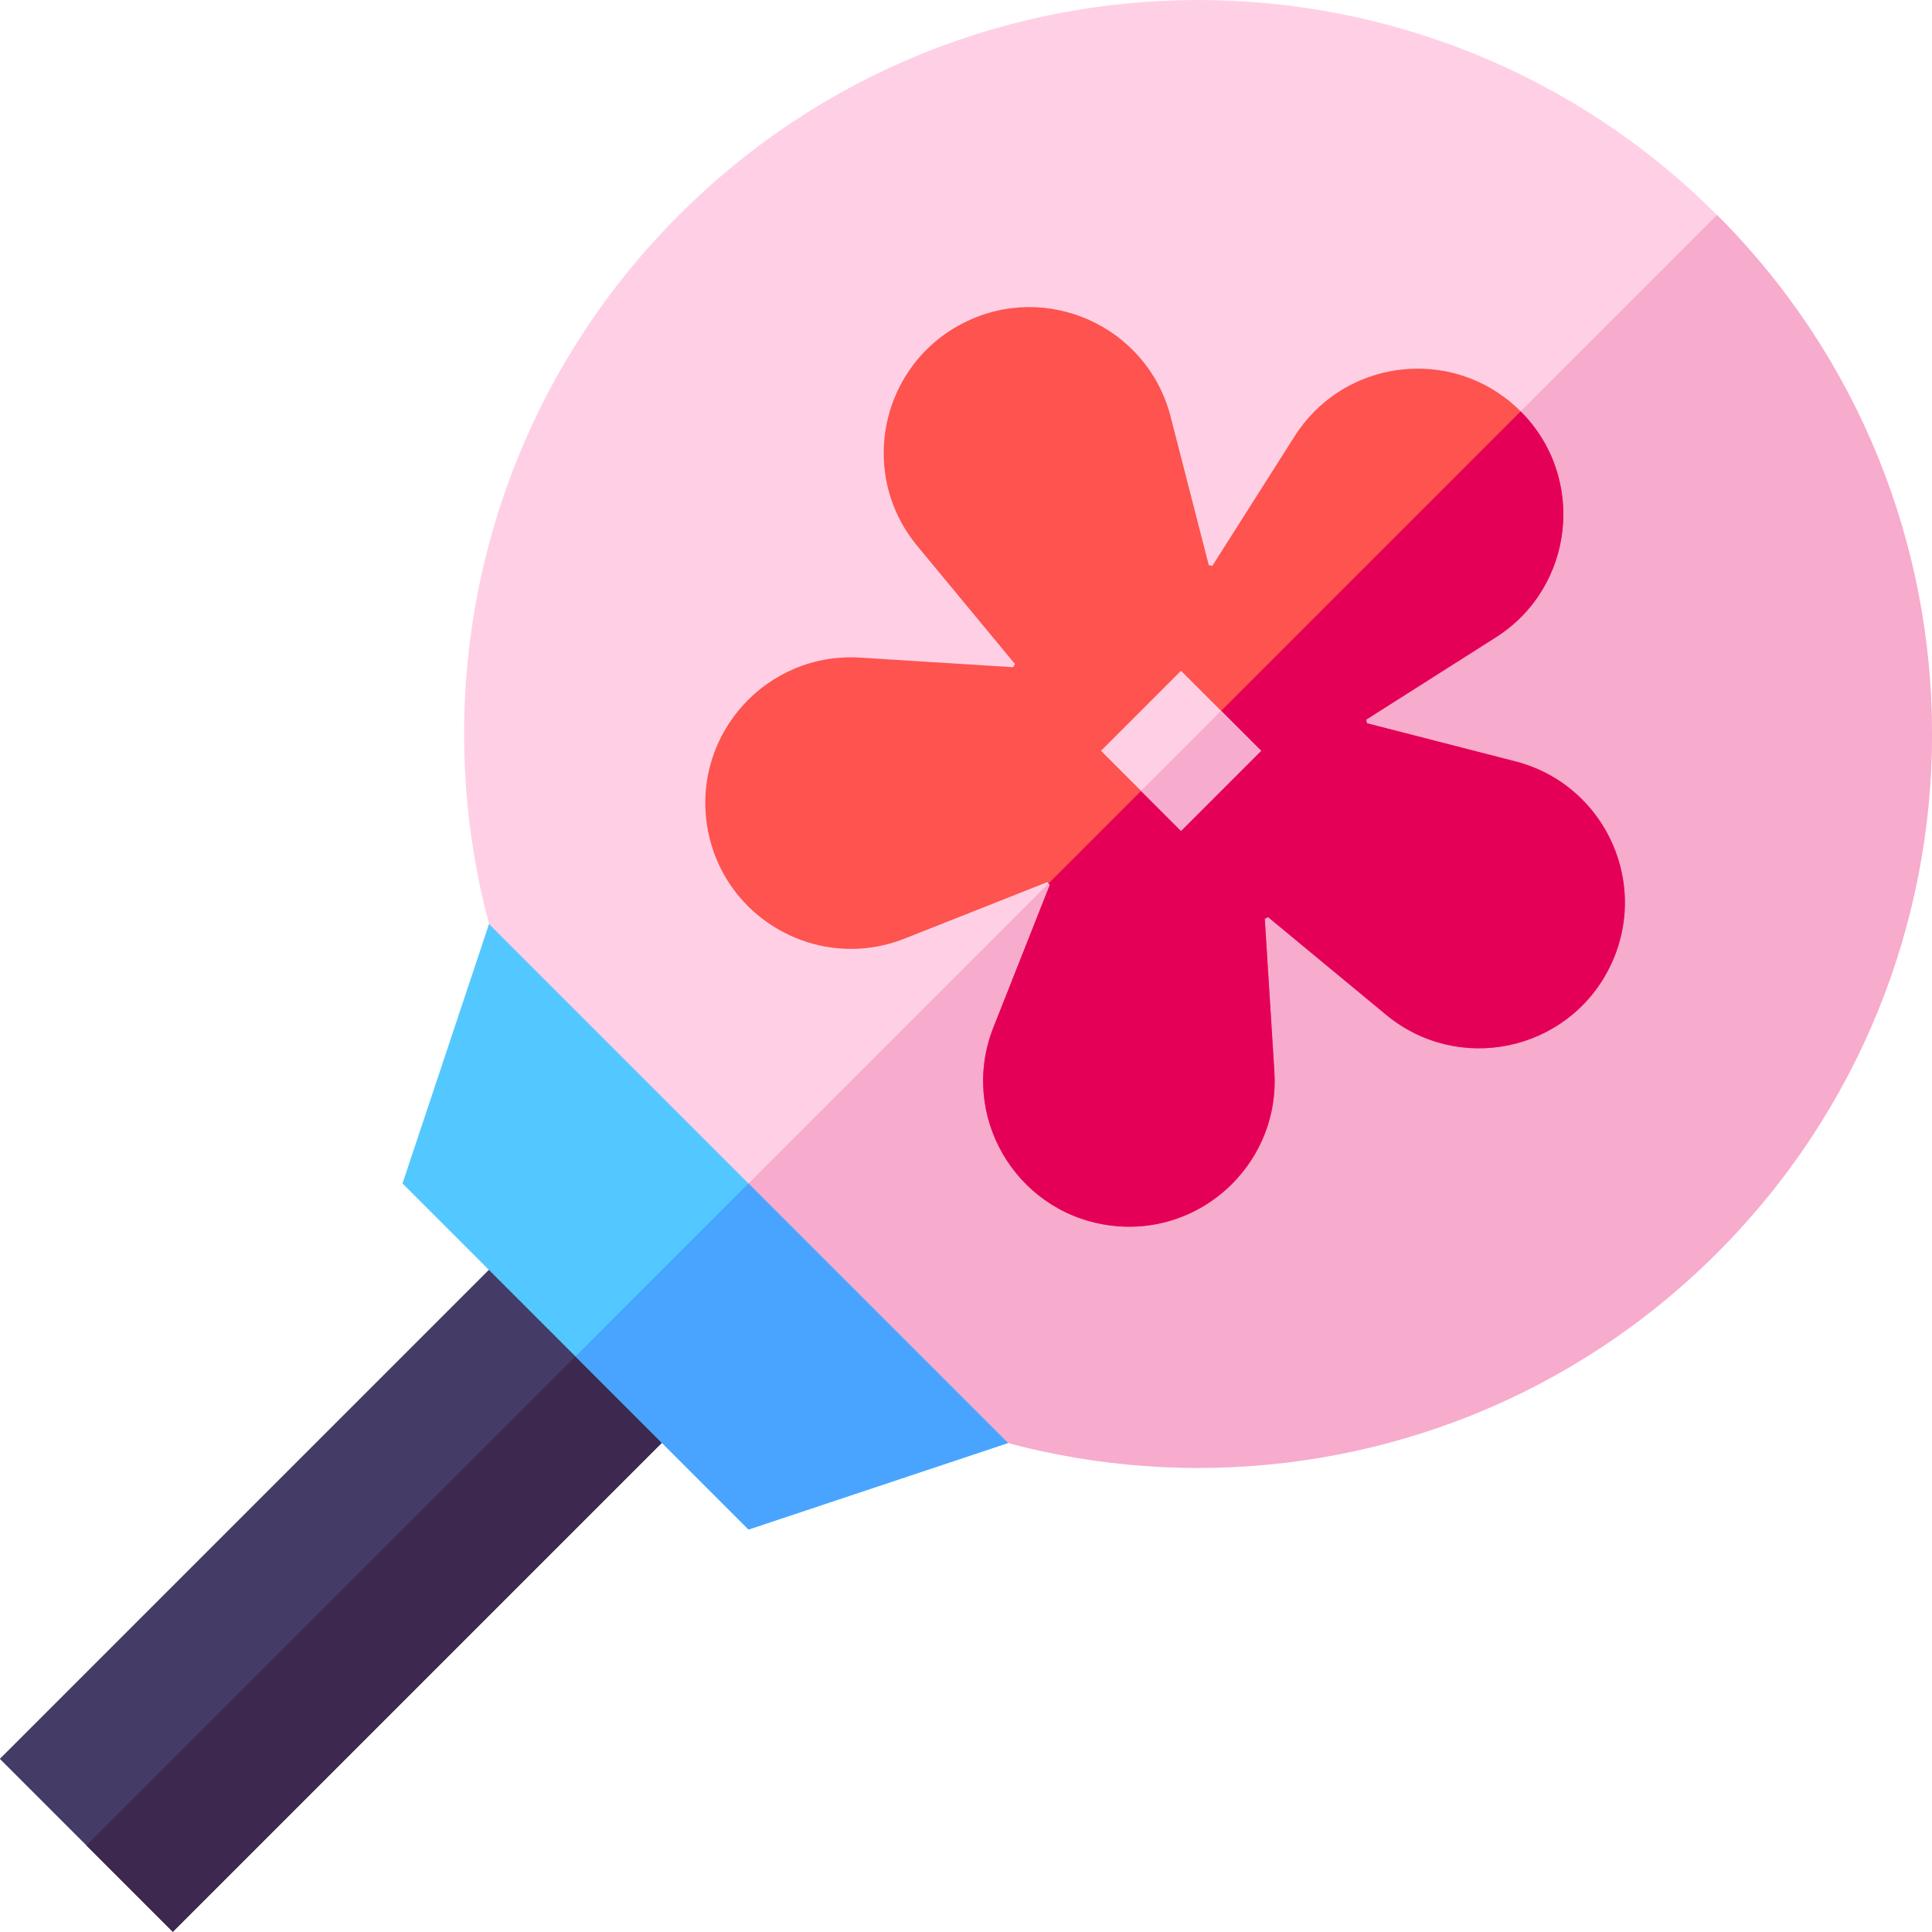 <svg id="Capa_1" enable-background="new 0 0 512.001 512.001" height="512" viewBox="0 0 512.001 512.001" width="512" xmlns="http://www.w3.org/2000/svg"><g><path d="m-7.954 382.11h210.85v64.84h-210.85z" fill="#443c67" transform="matrix(.707 -.707 .707 .707 -264.568 190.336)"/><path d="m3.508 409.782h210.85v32.42h-210.85z" fill="#3d294f" transform="matrix(.707 -.707 .707 .707 -269.316 201.798)"/><path d="m455.03 332.049c-75.957 75.957-199.114 75.95-275.072-.007s-75.964-199.114-.007-275.072c75.965-75.965 199.121-75.957 275.079 0s75.965 199.115 0 275.079z" fill="#ffd0e5"/><path d="m455.03 332.049c-75.957 75.957-199.114 75.95-275.072-.007l275.072-275.071c75.958 75.957 75.965 199.114 0 275.078z" fill="#f7abcd"/><path d="m267.124 382.41-68.759 22.924-91.698-91.698 22.924-68.759z" fill="#53c7ff"/><path d="m267.124 382.41-68.759 22.924-45.849-45.849 45.842-45.842z" fill="#48a4ff"/><path d="m336.049 243.041c-.417.219-.46.233-.87.445.431 6.894 2.546 40.56 2.546 40.56.728 11.66-3.733 22.217-11.229 29.713-8.358 8.358-20.485 12.891-33.361 10.847-24.416-3.868-38.969-29.366-29.861-52.361l14.955-37.781-.693-.693-37.781 14.955c-15.04 5.961-31.155 1.796-41.585-8.634-5.515-5.515-9.44-12.777-10.776-21.227-3.875-24.424 15.889-46.139 40.56-44.59 0 0 33.665 2.114 40.56 2.546.212-.41.226-.453.445-.87l-25.901-31.304c-13.081-15.811-11.201-38.311 2.411-51.923 2.786-2.786 6.067-5.204 9.815-7.114 22.033-11.229 48.79.863 54.942 24.805l10.112 39.358c.46.078.502.078.962.156l21.779-34.309c1.57-2.475 3.373-4.702 5.346-6.675 14.665-14.665 39.153-15.351 54.567.064 17.487 17.487 14.262 46.662-6.611 59.913l-34.309 21.779c.078.46.078.502.156.962l39.358 10.112c7 1.796 12.982 5.36 17.671 10.048 11.349 11.349 15.076 29.303 7.135 44.894-11.229 22.033-39.98 27.987-59.036 12.226z" fill="#fe534e"/><path d="m336.049 243.041c-.417.219-.46.233-.87.445.431 6.894 2.546 40.56 2.546 40.56.728 11.66-3.733 22.217-11.229 29.713-8.358 8.358-20.485 12.891-33.361 10.847-24.416-3.868-38.969-29.366-29.861-52.361l14.955-37.781-.346-.346 125.108-125.108c17.487 17.487 14.262 46.662-6.611 59.913l-34.309 21.779c.078.46.078.502.156.962l39.358 10.112c7 1.796 12.982 5.36 17.671 10.048 11.349 11.349 15.076 29.303 7.135 44.894-11.229 22.033-39.98 27.987-59.036 12.226z" fill="#e50057"/><path d="m298.04 183.96h30v30h-30z" fill="#ffd0e5" transform="matrix(.707 -.707 .707 .707 -48.999 279.627)"/><path d="m303.343 196.763h30v15h-30z" fill="#f7abcd" transform="matrix(.707 -.707 .707 .707 -51.195 284.93)"/></g></svg>